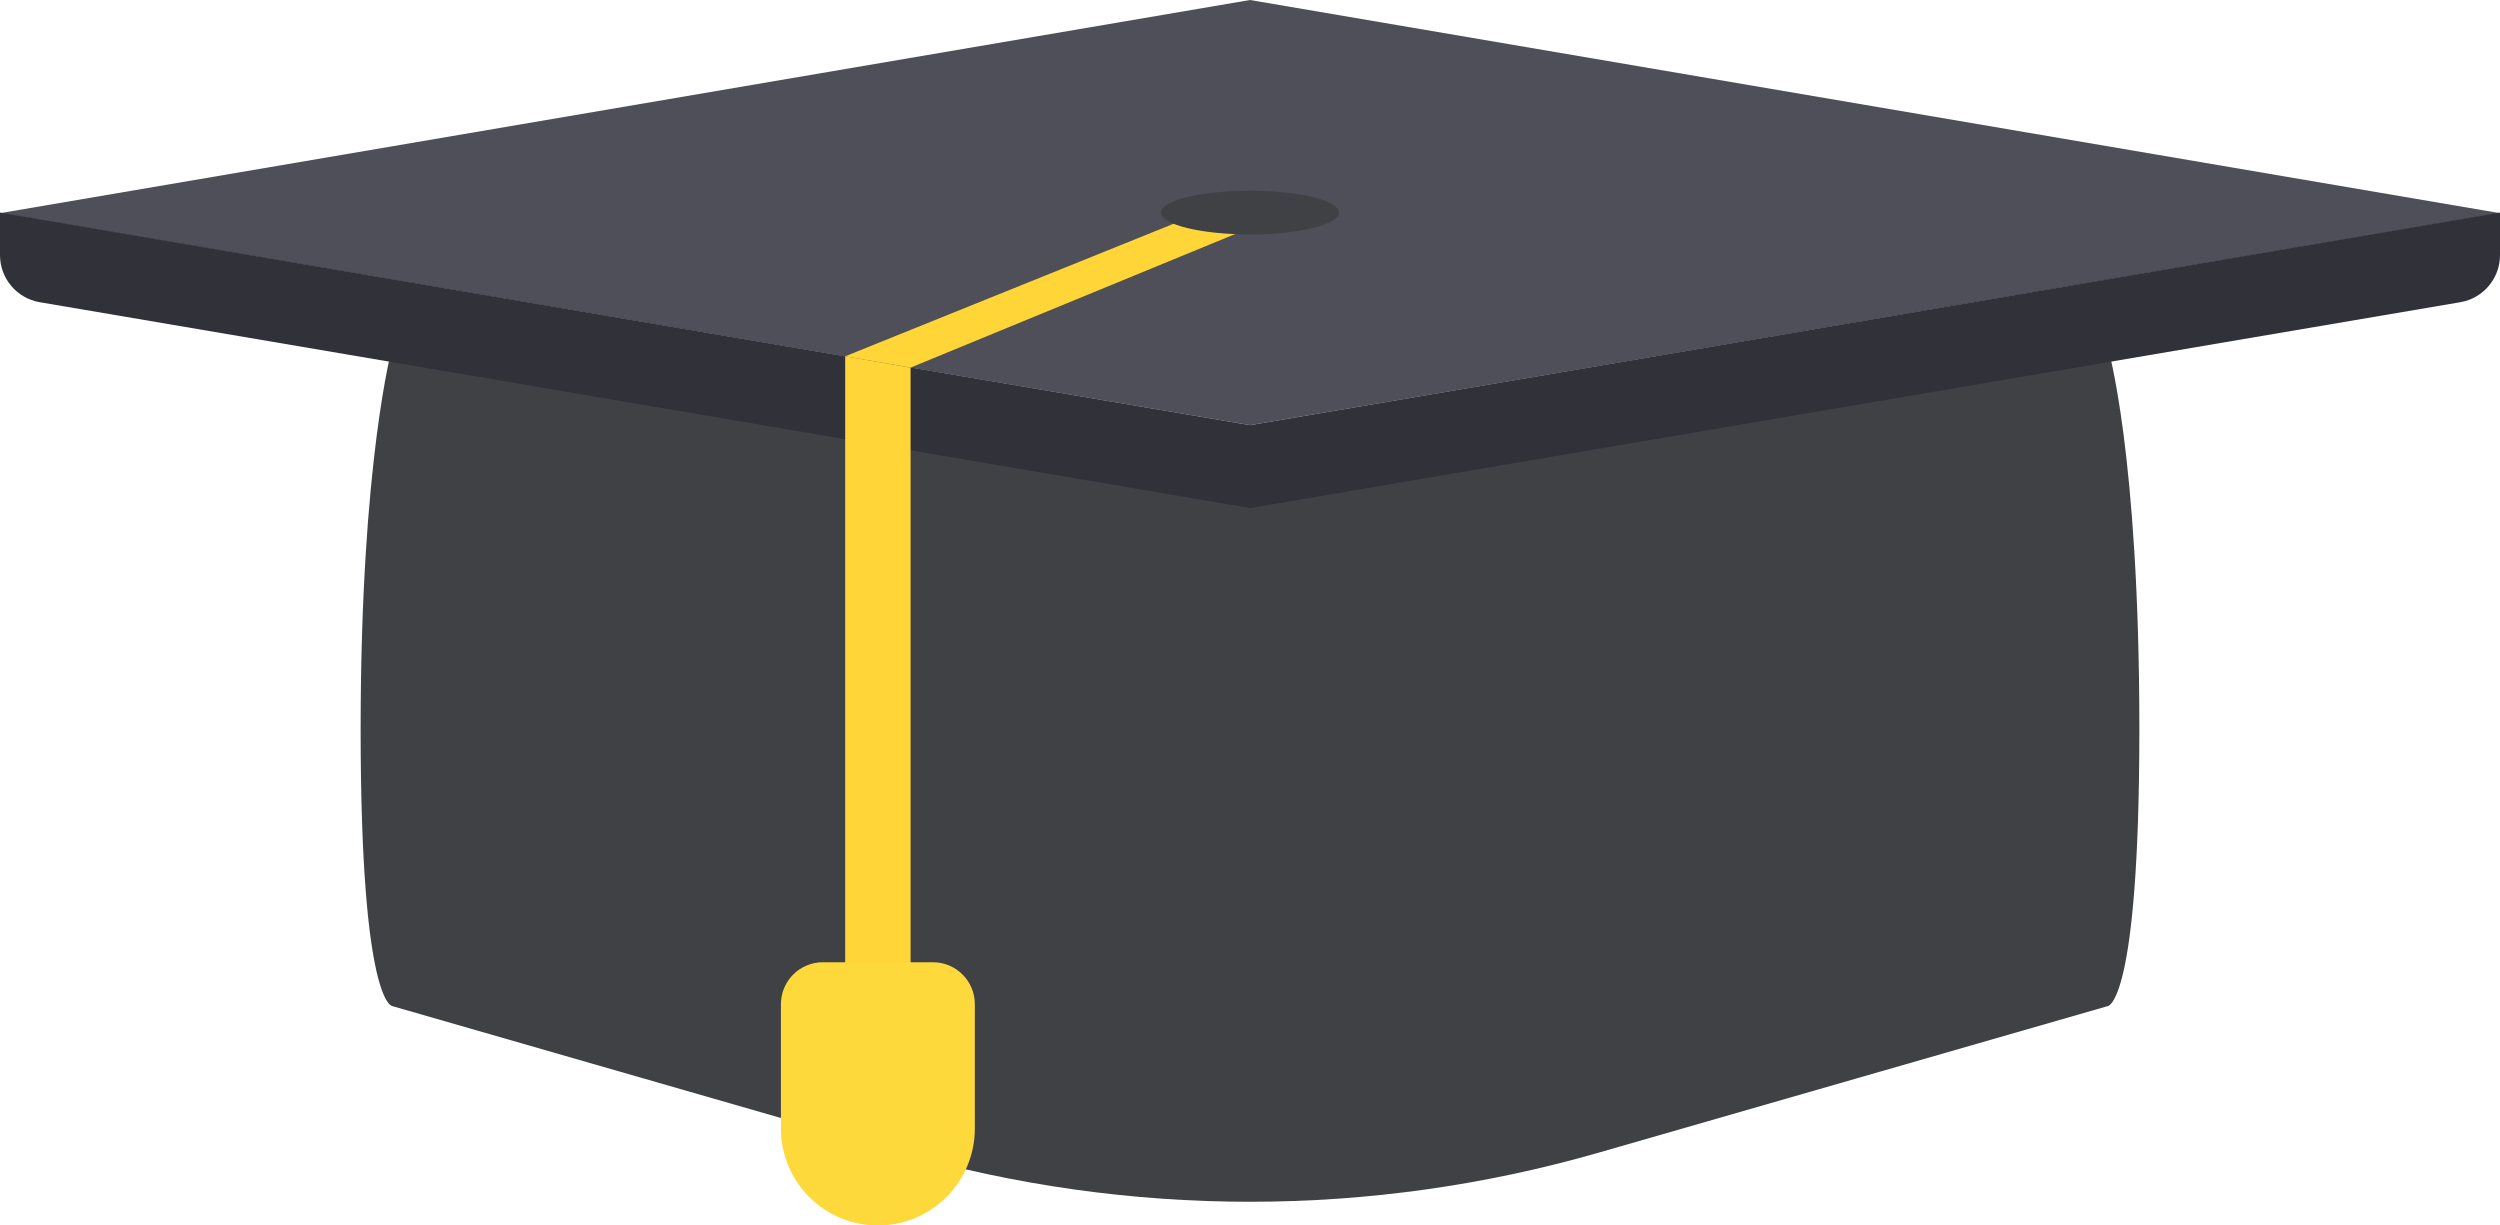 <?xml version="1.0" encoding="utf-8"?>
<!-- Generator: Adobe Illustrator 27.5.0, SVG Export Plug-In . SVG Version: 6.00 Build 0)  -->
<svg version="1.1" id="Layer_1" xmlns="http://www.w3.org/2000/svg" xmlns:xlink="http://www.w3.org/1999/xlink" x="0px" y="0px"
	 viewBox="0 0 608.43 298.245" style="enable-background:new 0 0 608.43 298.245;" xml:space="preserve">
<g>
	<g>
		<path style="fill:#3F4144;" d="M512.925,84.283c0,0,7.736,25.729,7.736,93.157s-7.736,67.428-7.736,67.428l-123.725,35.618
			c-55.539,15.989-114.462,15.987-170-0.004l-123.69-35.614c0,0-7.74,0-7.74-67.428c0-65.436,7.74-93.157,7.74-93.157L304.2,119.769
			L512.925,84.283z"/>
	</g>
	<g>
		<polygon style="fill:#4E4F58;" points="304.215,103.468 0,51.88 304.215,0 608.43,51.88 		"/>
	</g>
	<g>
		<path style="fill:#313139;" d="M304.215,103.468L0,51.734v10.363c0,5.665,4.086,10.505,9.671,11.454l294.544,50.09l294.544-50.09
			c5.585-0.95,9.671-5.789,9.671-11.454V51.734L304.215,103.468z"/>
	</g>
	<g>
		<polygon style="fill:#FFD537;" points="221.609,89.46 221.609,89.46 309.622,53.246 292.07,51.851 205.693,86.713 205.693,86.713 
					"/>
	</g>
	<g>
		<ellipse style="fill:#3F4144;" cx="304.215" cy="51.734" rx="21.65" ry="5.316"/>
	</g>
	<g>
		<polygon style="fill:#FFD537;" points="221.609,260.708 205.693,260.708 205.693,86.713 221.609,89.46 		"/>
	</g>
	<g>
		<path style="fill:#FED93B;" d="M213.651,298.245L213.651,298.245c-13.032,0-23.597-10.565-23.597-23.597v-30.26
			c0-5.637,4.569-10.206,10.206-10.206h26.782c5.637,0,10.206,4.569,10.206,10.206v30.26
			C237.249,287.68,226.684,298.245,213.651,298.245z"/>
	</g>
</g>
</svg>
